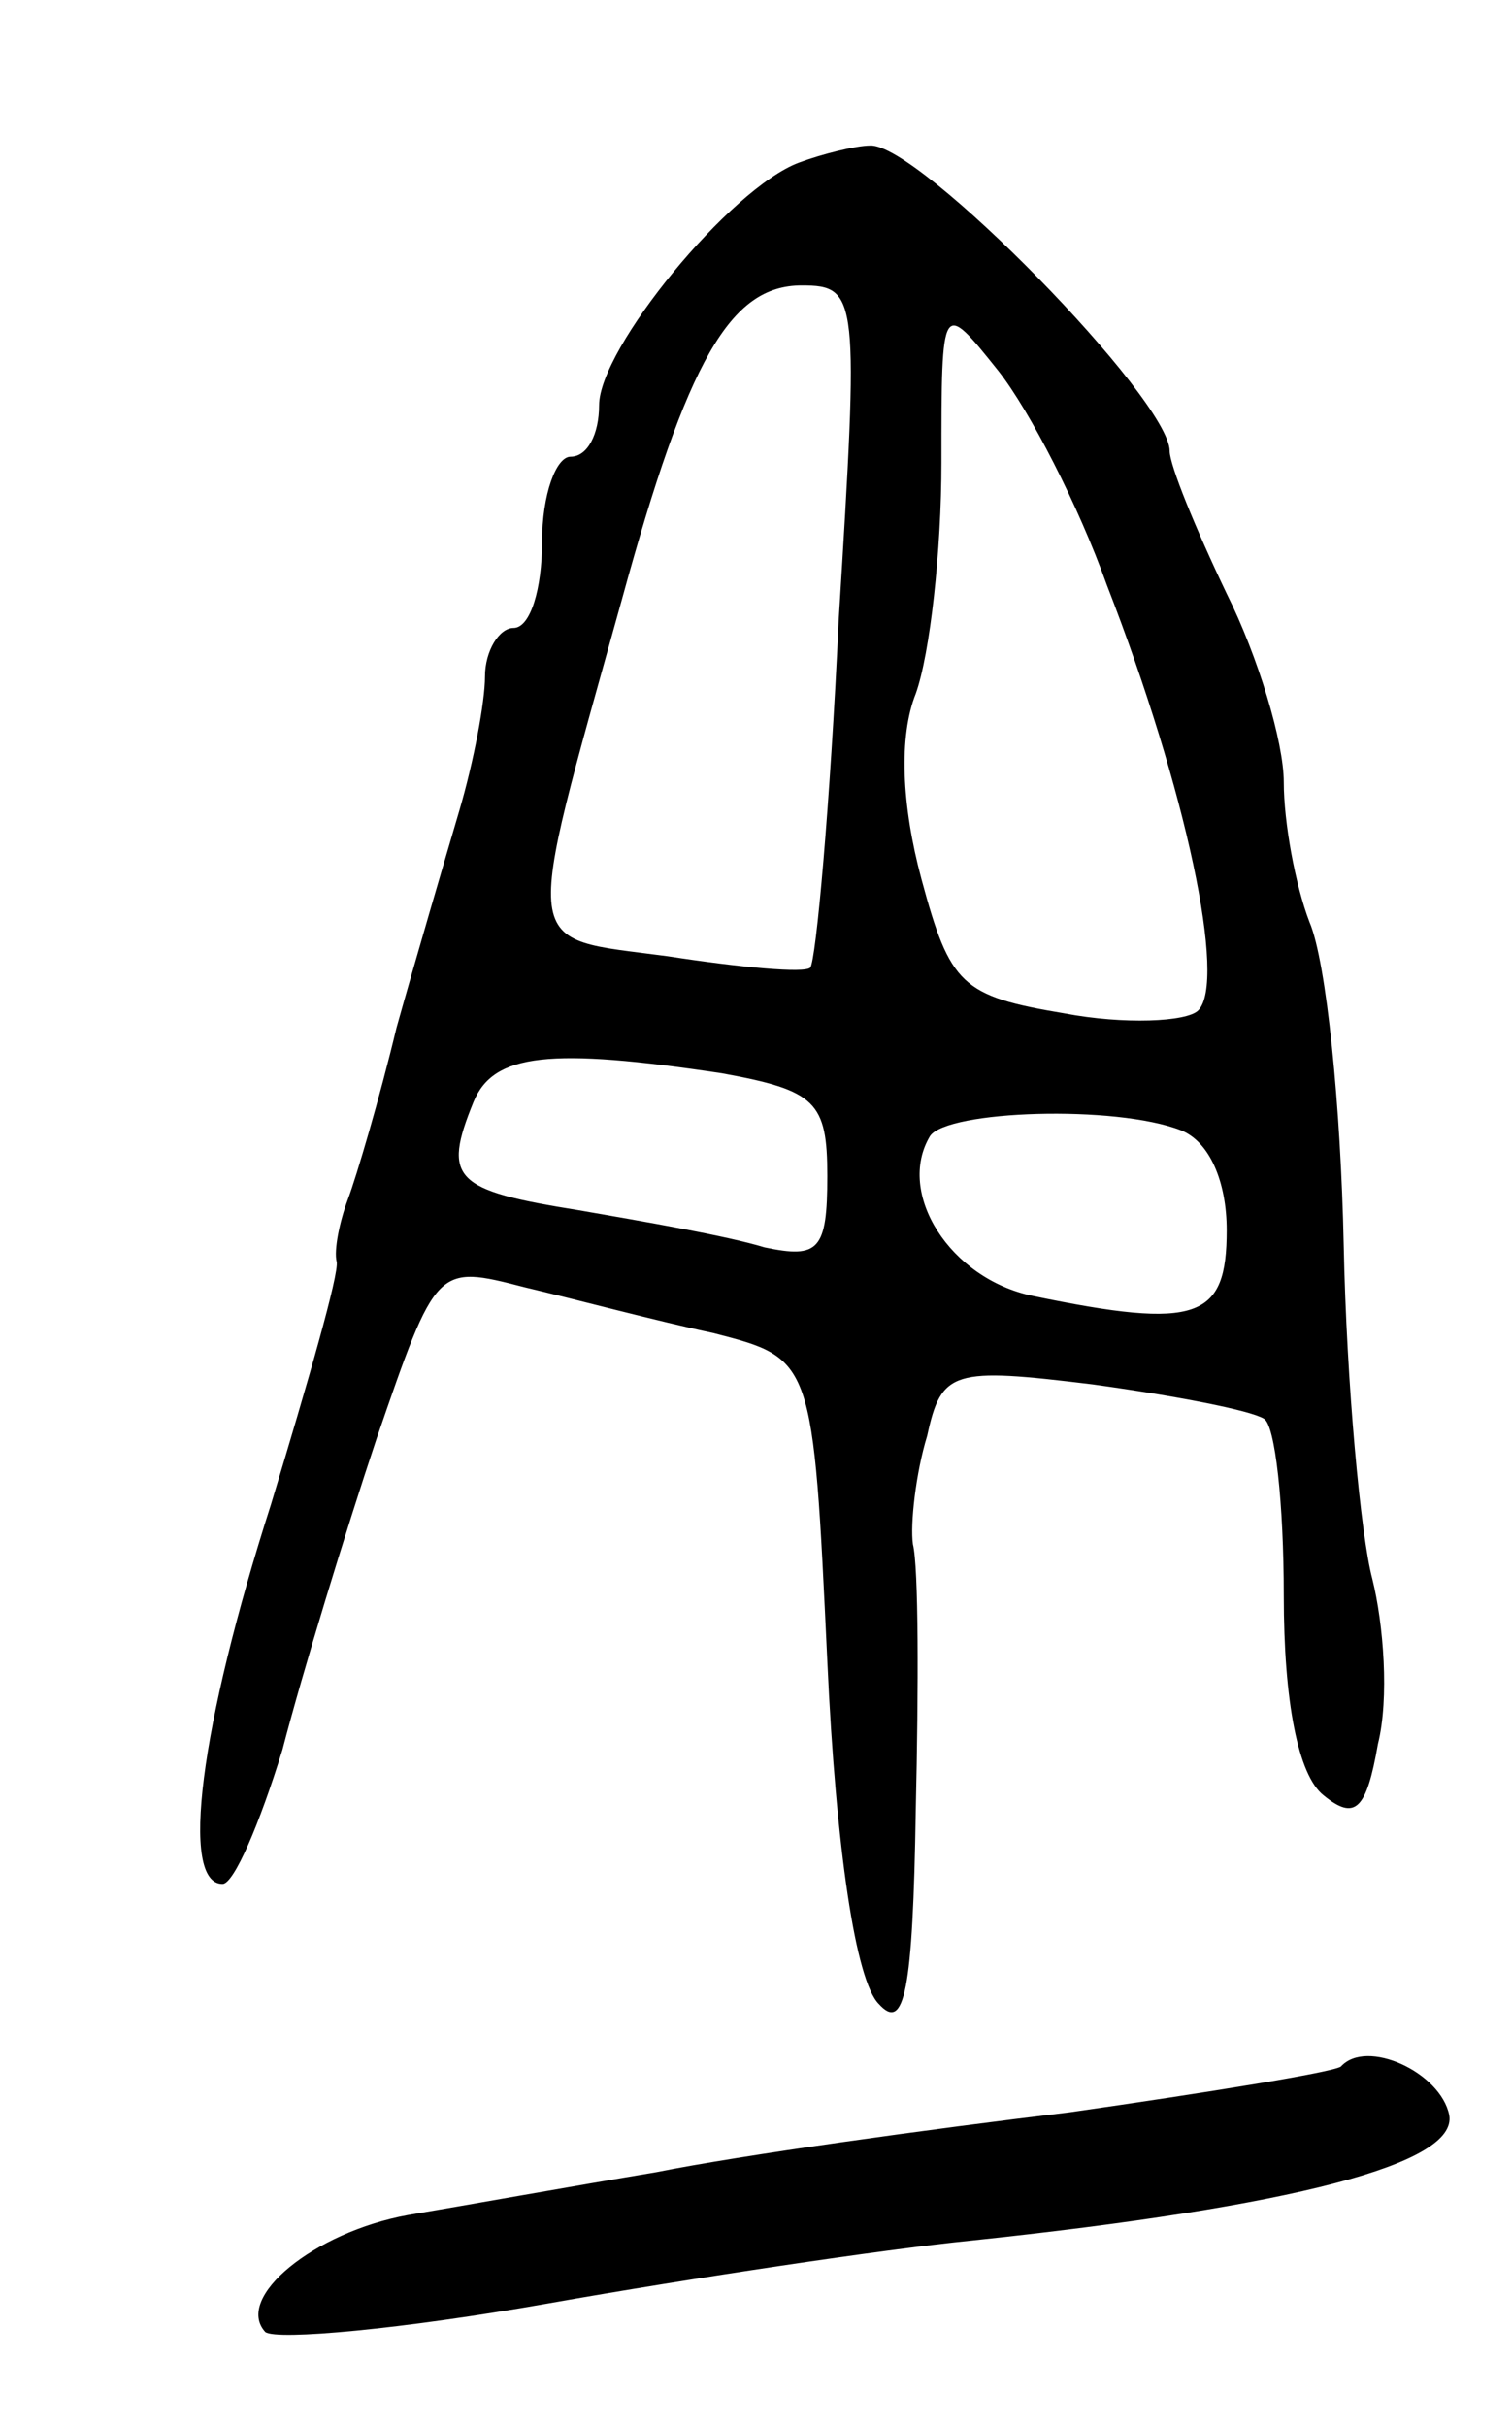 <svg version="1.0" xmlns="http://www.w3.org/2000/svg"
 width="53pt" height="85pt" viewBox="0 0 53 85"
 preserveAspectRatio="xMidYMid meet">
<g transform="translate(0,85) scale(0.1,-0.1)"
fill="#000000" stroke="none">
<path d="M280 793 c-24 -9 -70 -65 -70 -85 0 -10 -4 -18 -10 -18 -5 0 -10 -13
-10 -30 0 -16 -4 -30 -10 -30 -5 0 -10 -8 -10 -17 0 -9 -4 -30 -9 -47 -5 -17
-15 -51 -22 -76 -6 -25 -14 -52 -17 -60 -3 -8 -5 -18 -4 -22 1 -4 -10 -42 -23
-85 -25 -78 -32 -133 -17 -133 4 0 13 21 21 47 7 27 22 76 33 109 21 61 21 61
52 53 17 -4 47 -12 66 -16 35 -9 35 -9 40 -115 3 -66 10 -112 18 -120 9 -10
12 4 13 68 1 43 1 85 -1 93 -1 7 1 25 5 38 5 23 9 24 58 18 29 -4 55 -9 60
-12 4 -2 7 -30 7 -62 0 -37 5 -63 14 -70 11 -9 15 -5 19 18 4 16 2 42 -2 58
-4 15 -9 68 -10 117 -1 48 -6 99 -12 113 -5 13 -9 35 -9 49 0 14 -9 44 -20 66
-11 23 -20 45 -20 50 0 18 -88 108 -105 107 -5 0 -17 -3 -25 -6z m14 -160 c-3
-65 -8 -120 -10 -122 -2 -2 -24 0 -50 4 -52 7 -51 -1 -16 125 23 84 38 110 63
110 20 0 20 -4 13 -117z m94 12 c28 -72 42 -139 32 -149 -4 -4 -26 -5 -47 -1
-36 6 -40 10 -50 47 -7 26 -8 50 -2 65 5 14 9 50 9 81 0 57 0 57 20 32 11 -14
28 -47 38 -75z m-135 -171 c33 -6 37 -10 37 -36 0 -26 -3 -29 -22 -25 -13 4
-42 9 -65 13 -44 7 -48 11 -37 38 7 17 27 19 87 10z m161 -20 c10 -4 16 -18
16 -35 0 -31 -10 -35 -68 -23 -29 6 -48 36 -36 56 6 9 65 11 88 2z"/>
<path d="M470 126 c-3 -2 -46 -9 -95 -16 -50 -6 -115 -15 -145 -21 -30 -5 -69
-12 -87 -15 -33 -6 -61 -29 -50 -41 4 -3 48 1 99 10 51 9 118 19 148 22 114
12 171 27 168 44 -3 15 -29 27 -38 17z"/>
</g>
</svg>
